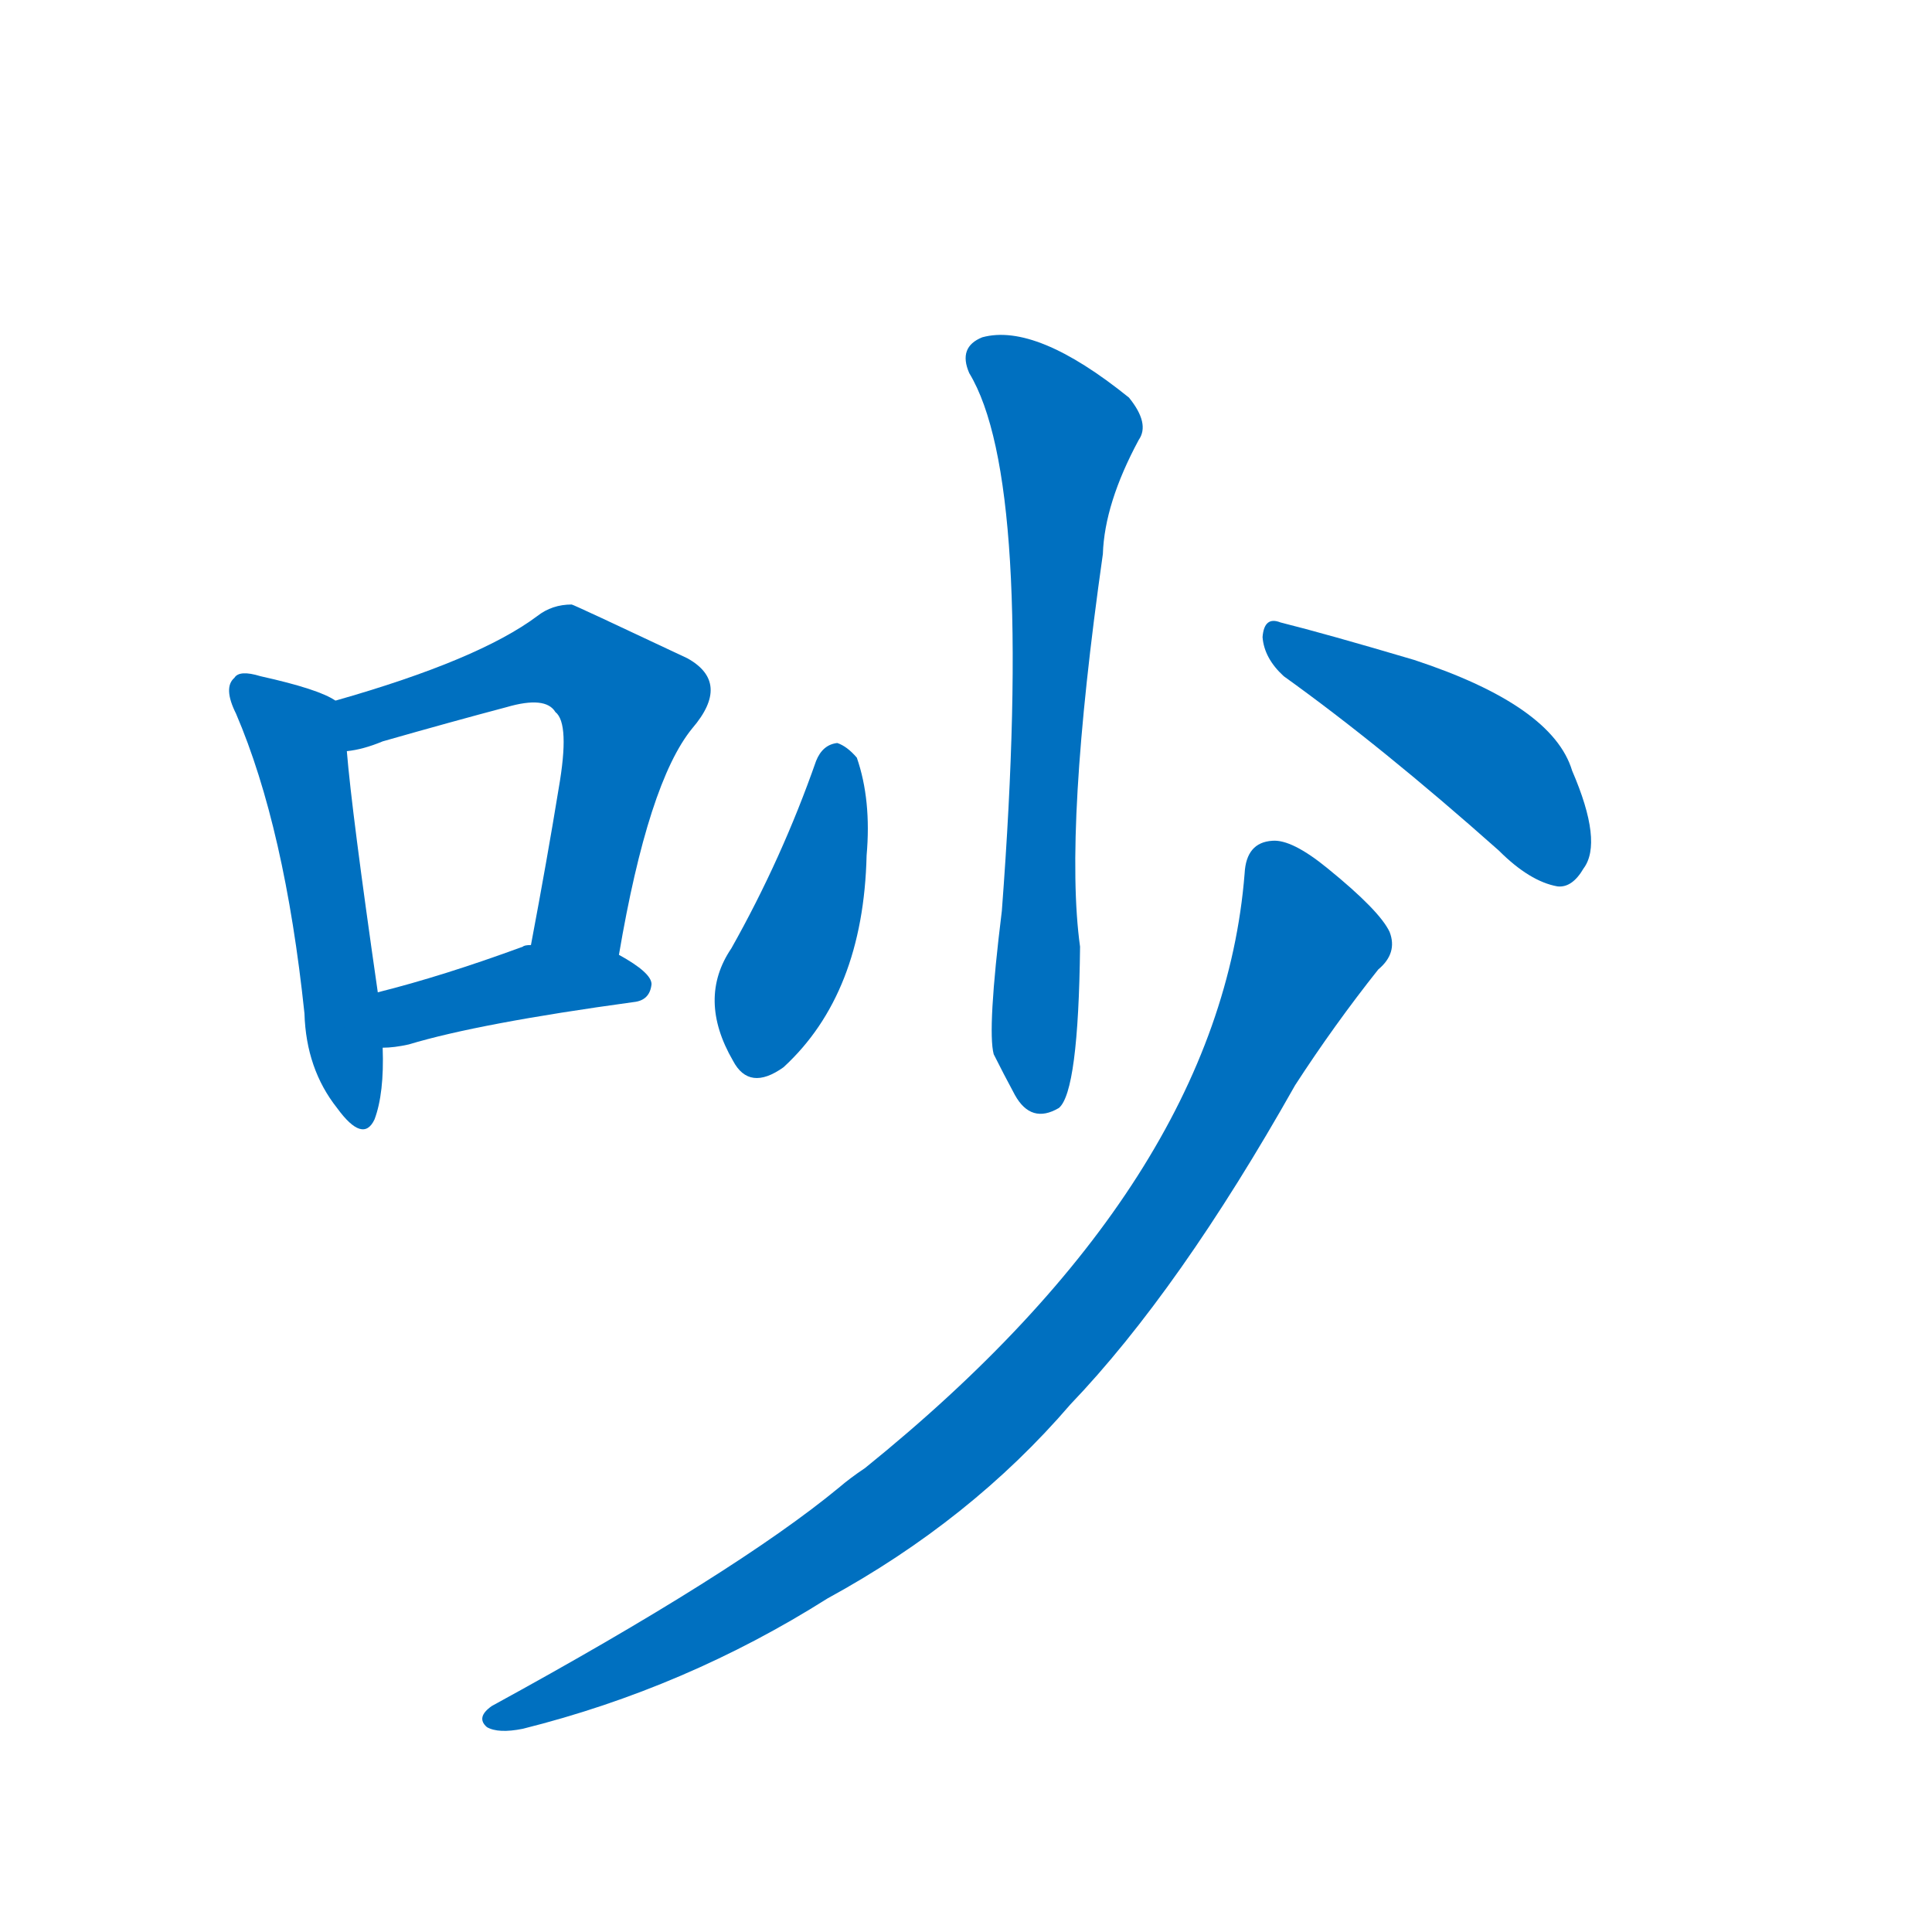 <svg width='83' height='83' >
                                <g transform="translate(3, 70) scale(0.07, -0.07)">
                                    <!-- 先将完整的字以灰色字体绘制完成，层级位于下面 -->
                                                                        <path d="M 163 570 Q 153 577 117 585 Q 104 589 101 584 Q 94 578 102 562 Q 132 492 144 378 Q 145 344 164 320 Q 180 298 187 313 Q 193 329 192 357 L 189 391 Q 173 502 170 539 C 167 568 167 568 163 570 Z" style="fill: #0070C0;"></path>
                                                                        <path d="M 337 414 Q 355 520 382 553 Q 406 581 379 596 Q 309 629 308 629 Q 296 629 287 622 Q 251 595 163 570 C 134 562 141 533 170 539 Q 180 540 192 545 Q 234 557 268 566 Q 292 573 298 563 Q 307 556 300 516 Q 293 473 283 420 C 277 391 332 384 337 414 Z" style="fill: #0070C0;"></path>
                                                                        <path d="M 192 357 Q 199 357 208 359 Q 251 372 346 385 Q 356 386 357 396 Q 357 403 337 414 L 283 420 Q 279 420 278 419 Q 229 401 189 391 C 160 384 162 355 192 357 Z" style="fill: #0070C0;"></path>
                                                                        <path d="M 552 771 Q 592 705 572 441 Q 563 368 567 353 Q 573 341 580 328 Q 590 310 607 320 Q 619 330 620 419 Q 610 491 634 660 Q 635 691 656 730 Q 663 740 650 756 Q 593 802 560 793 Q 545 787 552 771 Z" style="fill: #0070C0;"></path>
                                                                        <path d="M 458 533 Q 437 473 406 418 Q 385 387 407 349 Q 417 330 438 345 Q 487 390 489 475 Q 492 509 483 535 Q 477 542 471 544 Q 462 543 458 533 Z" style="fill: #0070C0;"></path>
                                                                        <path d="M 745 585 Q 805 542 877 478 Q 896 459 913 456 Q 922 455 929 467 Q 941 483 922 527 Q 910 567 825 595 Q 771 611 743 618 Q 733 622 732 609 Q 733 596 745 585 Z" style="fill: #0070C0;"></path>
                                                                        <path d="M 721 464 Q 706 275 488 99 Q 479 93 472 87 Q 409 35 259 -47 Q 249 -54 256 -60 Q 263 -64 278 -61 Q 378 -36 465 19 Q 553 67 614 138 Q 681 208 752 334 Q 776 371 803 405 Q 815 415 810 428 Q 804 441 772 467 Q 750 485 738 484 Q 722 483 721 464 Z" style="fill: #0070C0;"></path>
                                    
                                    
                                                                                                                                                                                                                                                                                                                                                                                                                                                                                                                                                                                                                                </g>
                            </svg>